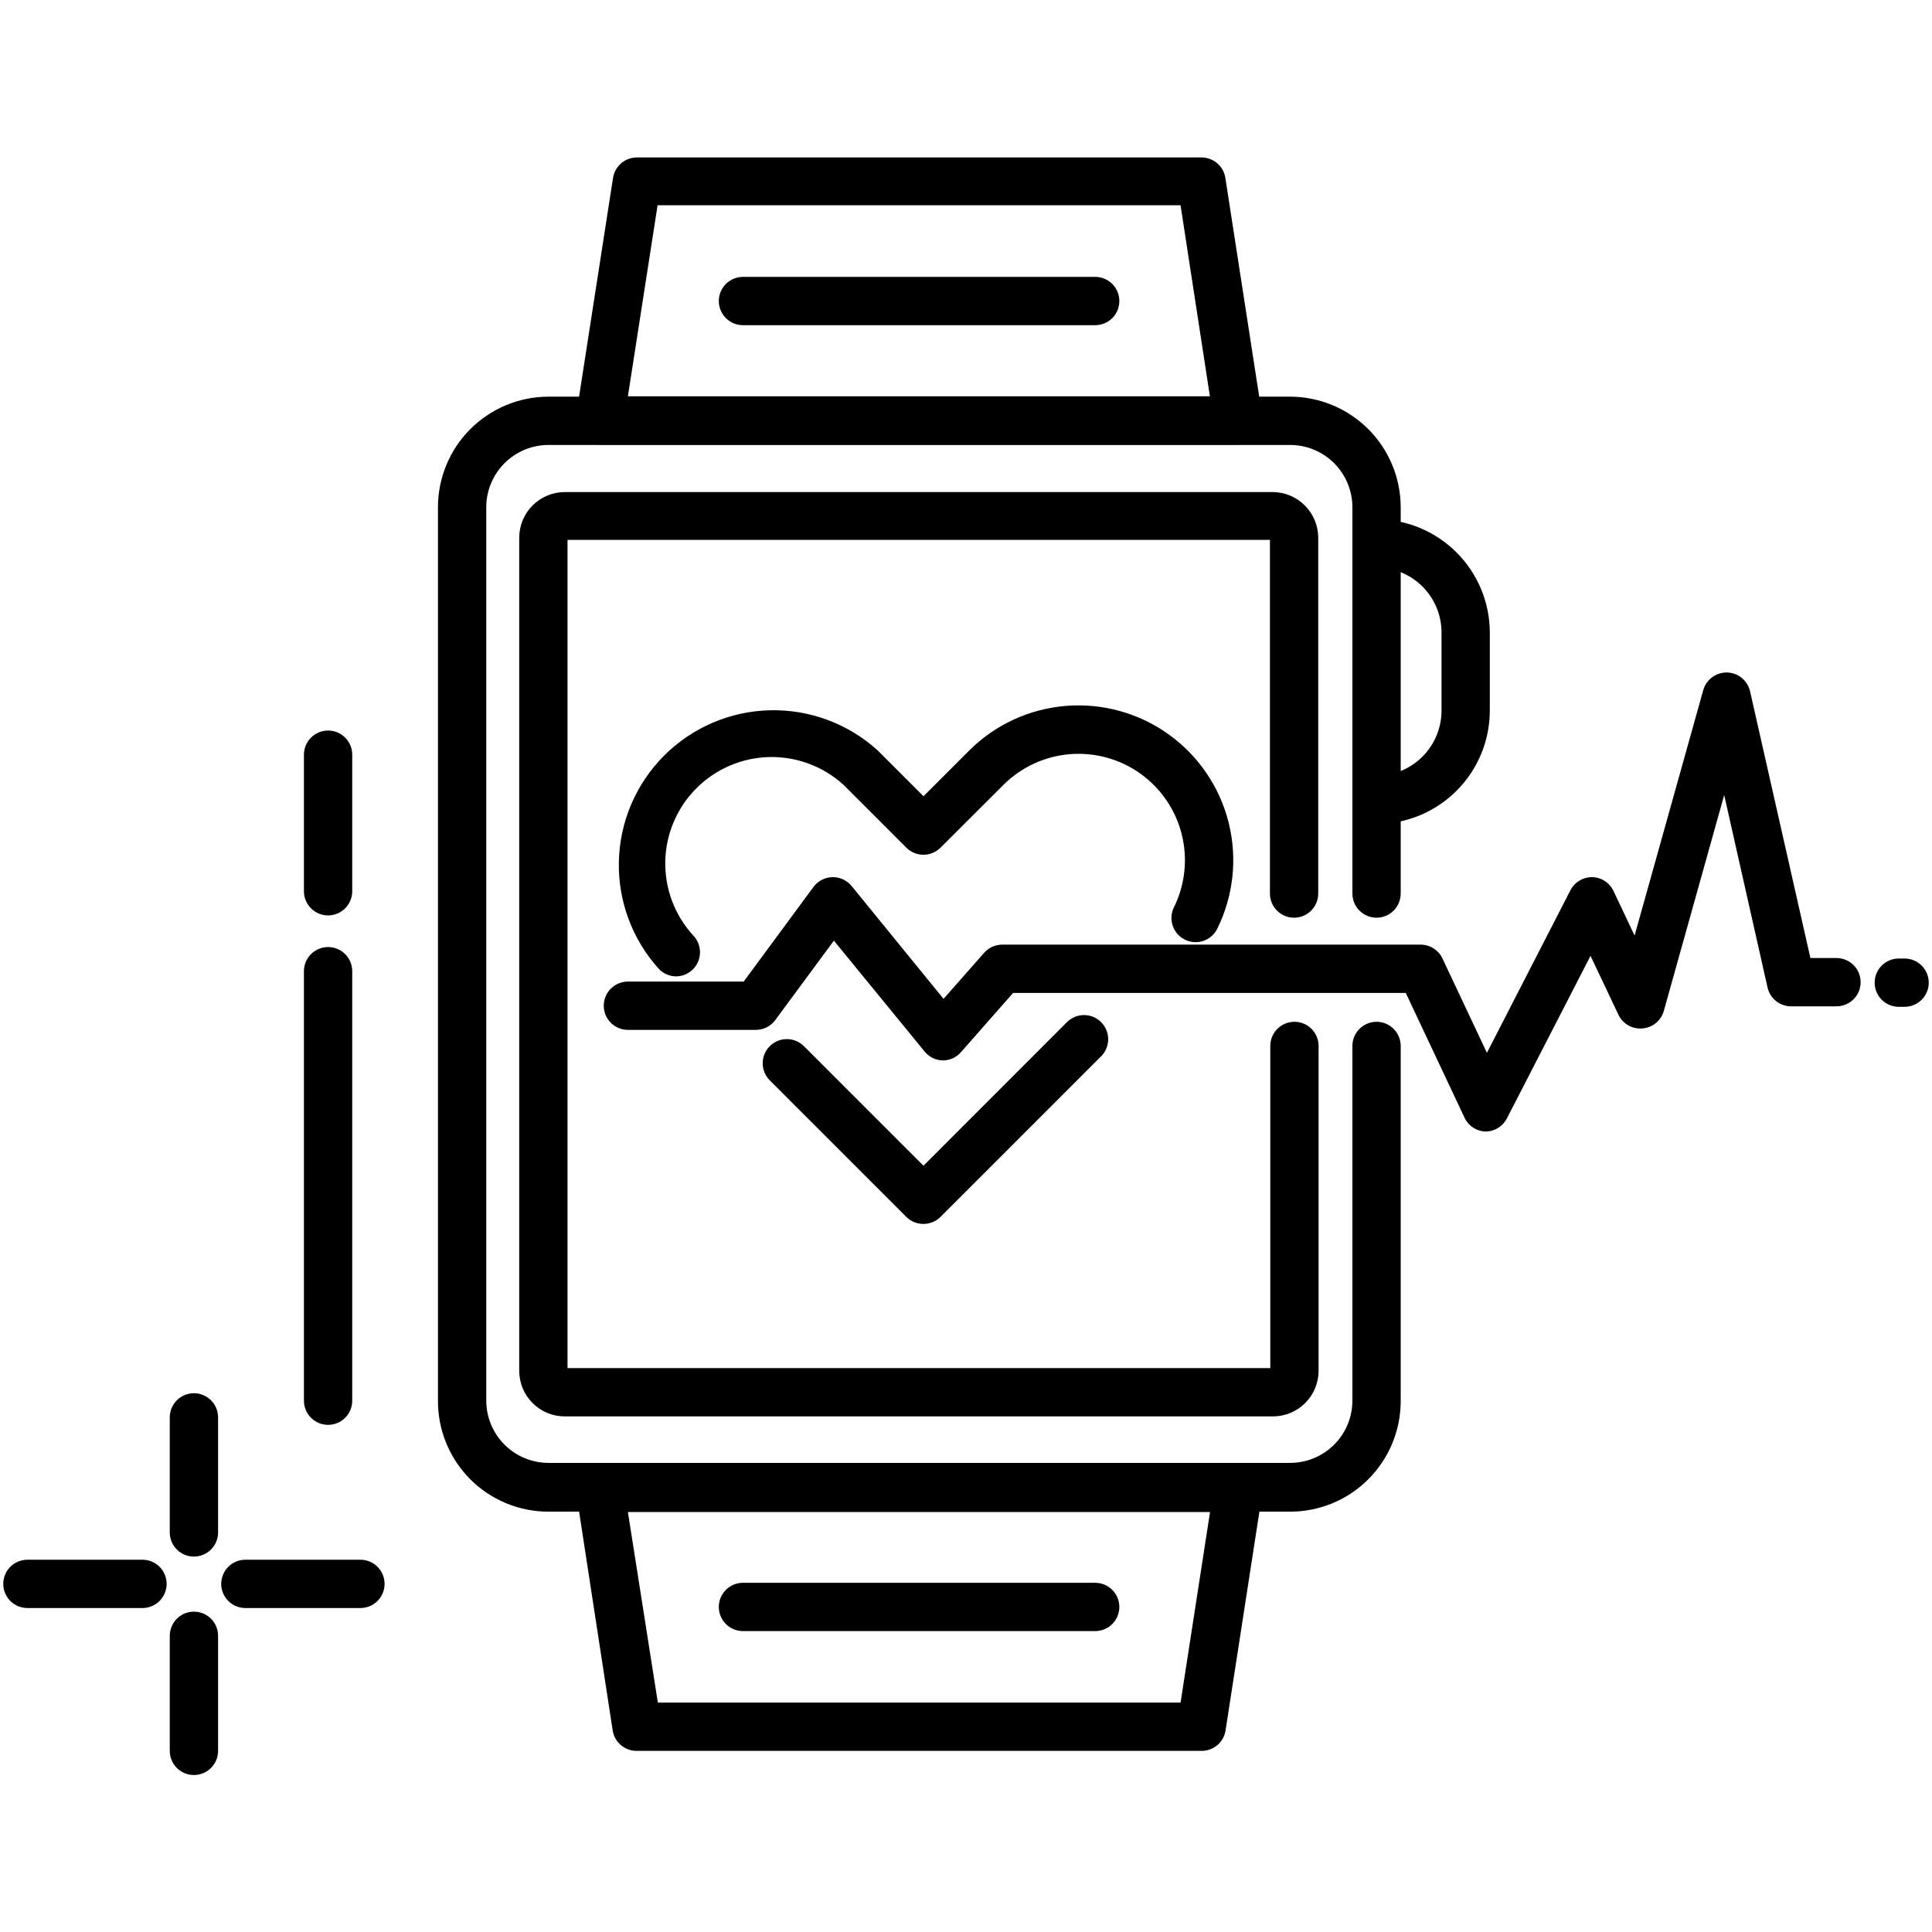 <svg width="160" height="160" viewBox="0 0 160 160" fill="none"
  xmlns="http://www.w3.org/2000/svg">
  <path d="M106.8 125.19H45.42C44.215 125.19 43.022 124.952 41.909 124.49C40.796 124.028 39.786 123.35 38.935 122.496C38.085 121.642 37.412 120.629 36.955 119.514C36.497 118.399 36.264 117.205 36.27 116V42C36.272 39.574 37.237 37.248 38.953 35.533C40.668 33.818 42.994 32.853 45.42 32.85H106.8C108.005 32.846 109.199 33.08 110.313 33.538C111.428 33.995 112.442 34.669 113.296 35.518C114.151 36.368 114.829 37.378 115.293 38.49C115.757 39.602 115.997 40.795 116 42V74C116 74.531 115.789 75.039 115.414 75.414C115.039 75.789 114.53 76 114 76C113.469 76 112.96 75.789 112.585 75.414C112.21 75.039 112 74.531 112 74V42C111.997 40.633 111.452 39.324 110.485 38.358C109.517 37.392 108.206 36.85 106.84 36.85H45.42C44.055 36.853 42.746 37.396 41.781 38.361C40.816 39.327 40.272 40.635 40.27 42V116C40.272 117.365 40.816 118.674 41.781 119.639C42.746 120.604 44.055 121.148 45.42 121.15H106.8C107.48 121.155 108.154 121.026 108.784 120.77C109.414 120.514 109.987 120.135 110.471 119.657C110.954 119.178 111.338 118.608 111.6 117.981C111.863 117.353 111.998 116.68 112 116V86.62C112 86.09 112.21 85.581 112.585 85.206C112.96 84.831 113.469 84.62 114 84.62C114.53 84.62 115.039 84.831 115.414 85.206C115.789 85.581 116 86.09 116 86.62V116C116.004 117.209 115.768 118.407 115.307 119.524C114.846 120.641 114.168 121.657 113.313 122.511C112.458 123.365 111.442 124.042 110.324 124.502C109.206 124.961 108.008 125.195 106.8 125.19Z" fill="black"/>
  <path d="M105.42 117.3H46.8C46.302 117.304 45.809 117.209 45.348 117.022C44.887 116.834 44.468 116.557 44.115 116.206C43.761 115.856 43.481 115.439 43.29 114.98C43.099 114.52 43 114.028 43 113.53V44.53C43 43.529 43.397 42.569 44.104 41.861C44.81 41.152 45.769 40.753 46.77 40.75H105.39C106.392 40.753 107.352 41.152 108.06 41.86C108.768 42.568 109.167 43.528 109.17 44.53V74C109.17 74.53 108.959 75.039 108.584 75.414C108.209 75.789 107.7 76 107.17 76C106.64 76 106.131 75.789 105.756 75.414C105.381 75.039 105.17 74.53 105.17 74V44.71H47V113.3H105.2V86.62C105.2 86.09 105.411 85.581 105.786 85.206C106.161 84.831 106.67 84.62 107.2 84.62C107.73 84.62 108.239 84.831 108.614 85.206C108.989 85.581 109.2 86.09 109.2 86.62V113.53C109.197 114.531 108.798 115.49 108.089 116.196C107.381 116.903 106.421 117.3 105.42 117.3Z" fill="black"/>
  <path d="M102.539 36.82H49.679C49.39 36.82 49.105 36.758 48.843 36.637C48.58 36.516 48.347 36.34 48.159 36.12C47.971 35.901 47.832 35.644 47.753 35.366C47.673 35.088 47.655 34.796 47.699 34.51L50.769 14.73C50.844 14.255 51.087 13.823 51.454 13.512C51.822 13.202 52.288 13.034 52.769 13.04H99.479C99.96 13.034 100.427 13.202 100.794 13.512C101.162 13.823 101.405 14.255 101.479 14.73L104.539 34.51C104.584 34.796 104.565 35.088 104.486 35.366C104.407 35.644 104.268 35.901 104.079 36.12C103.889 36.342 103.653 36.52 103.387 36.641C103.121 36.762 102.832 36.823 102.539 36.82ZM51.999 32.82H100.199L97.769 17H54.459L51.999 32.82Z" fill="black"/>
  <path d="M99.48 145H52.74C52.259 145.006 51.792 144.838 51.425 144.528C51.058 144.217 50.815 143.785 50.74 143.31L47.7 123.5C47.655 123.213 47.673 122.919 47.753 122.639C47.833 122.36 47.973 122.101 48.164 121.881C48.354 121.661 48.59 121.485 48.856 121.366C49.121 121.247 49.409 121.187 49.7 121.19H102.56C102.851 121.187 103.139 121.247 103.404 121.366C103.67 121.485 103.906 121.661 104.096 121.881C104.287 122.101 104.427 122.36 104.507 122.639C104.587 122.919 104.605 123.213 104.56 123.5L101.5 143.28C101.432 143.764 101.188 144.206 100.816 144.523C100.444 144.84 99.969 145.01 99.48 145ZM54.48 141H97.77L100.21 125.22H52L54.48 141Z" fill="black"/>
  <path d="M90.699 26.93H61.529C60.999 26.93 60.49 26.72 60.115 26.344C59.74 25.969 59.529 25.461 59.529 24.93C59.529 24.4 59.74 23.891 60.115 23.516C60.49 23.141 60.999 22.93 61.529 22.93H90.699C91.23 22.93 91.738 23.141 92.114 23.516C92.489 23.891 92.699 24.4 92.699 24.93C92.699 25.461 92.489 25.969 92.114 26.344C91.738 26.72 91.23 26.93 90.699 26.93Z" fill="black"/>
  <path d="M90.699 135.08H61.529C60.999 135.08 60.49 134.869 60.115 134.494C59.74 134.119 59.529 133.611 59.529 133.08C59.529 132.55 59.74 132.041 60.115 131.666C60.49 131.291 60.999 131.08 61.529 131.08H90.699C91.23 131.08 91.738 131.291 92.114 131.666C92.489 132.041 92.699 132.55 92.699 133.08C92.699 133.611 92.489 134.119 92.114 134.494C91.738 134.869 91.23 135.08 90.699 135.08Z" fill="black"/>
  <path d="M56 80.86C55.47 80.858 54.963 80.646 54.59 80.27C52.371 77.834 51.175 74.637 51.252 71.342C51.327 68.048 52.669 64.909 54.998 62.578C57.327 60.246 60.464 58.901 63.758 58.822C67.053 58.742 70.251 59.934 72.69 62.15L76.48 65.94L80.27 62.15C82.421 60.009 85.263 58.7 88.29 58.458C91.316 58.215 94.33 59.054 96.795 60.826C99.26 62.597 101.017 65.186 101.752 68.132C102.487 71.077 102.153 74.188 100.81 76.91C100.694 77.146 100.532 77.356 100.335 77.53C100.137 77.703 99.907 77.836 99.658 77.92C99.409 78.005 99.146 78.039 98.884 78.022C98.622 78.005 98.366 77.936 98.13 77.82C97.894 77.704 97.684 77.542 97.51 77.345C97.337 77.147 97.204 76.918 97.12 76.669C97.035 76.42 97.001 76.157 97.018 75.894C97.035 75.632 97.104 75.376 97.22 75.14C98.144 73.269 98.374 71.13 97.869 69.105C97.364 67.08 96.155 65.3 94.46 64.082C92.765 62.865 90.692 62.289 88.612 62.457C86.531 62.625 84.578 63.526 83.1 65L77.89 70.2C77.704 70.386 77.484 70.534 77.241 70.634C76.998 70.735 76.738 70.787 76.475 70.787C76.212 70.787 75.952 70.735 75.709 70.634C75.466 70.534 75.246 70.386 75.06 70.2L69.86 65C68.184 63.471 65.984 62.645 63.716 62.696C61.448 62.747 59.287 63.669 57.681 65.272C56.076 66.875 55.15 69.035 55.096 71.303C55.041 73.571 55.863 75.772 57.39 77.45C57.762 77.825 57.971 78.332 57.971 78.86C57.971 79.389 57.762 79.895 57.39 80.27C57.021 80.641 56.523 80.853 56 80.86Z" fill="black"/>
  <path d="M76.479 101.36C76.216 101.362 75.955 101.311 75.711 101.212C75.468 101.112 75.246 100.965 75.059 100.78L63.749 89.47C63.374 89.095 63.163 88.586 63.163 88.055C63.163 87.524 63.374 87.015 63.749 86.64C64.124 86.265 64.633 86.054 65.164 86.054C65.695 86.054 66.204 86.265 66.579 86.64L76.479 96.54L88.359 84.65C88.545 84.464 88.766 84.317 89.008 84.216C89.251 84.116 89.511 84.064 89.774 84.064C90.037 84.064 90.297 84.116 90.54 84.216C90.783 84.317 91.003 84.464 91.189 84.65C91.375 84.836 91.522 85.056 91.623 85.299C91.724 85.542 91.775 85.802 91.775 86.065C91.775 86.328 91.724 86.588 91.623 86.831C91.522 87.074 91.375 87.294 91.189 87.48L77.889 100.78C77.514 101.152 77.007 101.36 76.479 101.36Z" fill="black"/>
  <path d="M123.06 93.71C122.688 93.704 122.326 93.593 122.013 93.392C121.7 93.191 121.45 92.906 121.29 92.57L116.42 82.23H83.9L79.58 87.14C79.393 87.354 79.162 87.525 78.903 87.642C78.645 87.759 78.364 87.82 78.08 87.82C77.79 87.814 77.504 87.745 77.243 87.617C76.983 87.489 76.753 87.306 76.57 87.08L69.06 77.9L64.21 84.47C64.025 84.724 63.783 84.93 63.503 85.072C63.223 85.215 62.914 85.29 62.6 85.29H52C51.47 85.29 50.961 85.08 50.586 84.704C50.211 84.329 50 83.821 50 83.29C50 82.76 50.211 82.251 50.586 81.876C50.961 81.501 51.47 81.29 52 81.29H61.59L67.37 73.45C67.552 73.205 67.787 73.005 68.058 72.865C68.329 72.724 68.628 72.648 68.933 72.641C69.238 72.634 69.54 72.698 69.817 72.826C70.094 72.954 70.338 73.143 70.53 73.38L78.14 82.72L81.5 78.91C81.687 78.697 81.918 78.526 82.177 78.409C82.435 78.291 82.716 78.231 83 78.23H117.65C118.03 78.23 118.402 78.338 118.722 78.542C119.043 78.746 119.299 79.037 119.46 79.38L123.14 87.19L130.06 73.72C130.229 73.394 130.484 73.121 130.798 72.93C131.112 72.74 131.473 72.639 131.84 72.64C132.214 72.645 132.578 72.754 132.893 72.956C133.208 73.157 133.459 73.443 133.62 73.78L135.37 77.48L141.06 57.14C141.182 56.715 141.443 56.342 141.8 56.08C142.157 55.818 142.591 55.683 143.034 55.694C143.476 55.706 143.903 55.864 144.246 56.143C144.589 56.423 144.83 56.809 144.93 57.24L149.93 79.34H152.09C152.62 79.34 153.129 79.551 153.504 79.926C153.879 80.301 154.09 80.81 154.09 81.34C154.09 81.871 153.879 82.379 153.504 82.754C153.129 83.129 152.62 83.34 152.09 83.34H148.33C147.876 83.34 147.436 83.186 147.082 82.902C146.727 82.618 146.48 82.223 146.38 81.78L142.79 65.84L137.79 83.72C137.679 84.112 137.451 84.462 137.137 84.721C136.822 84.98 136.436 85.137 136.03 85.17C135.62 85.209 135.208 85.121 134.85 84.917C134.492 84.713 134.205 84.403 134.03 84.03L131.72 79.16L124.79 92.63C124.625 92.949 124.377 93.217 124.073 93.407C123.769 93.597 123.419 93.702 123.06 93.71Z" fill="black"/>
  <path d="M114 68.24C113.47 68.24 112.961 68.029 112.586 67.654C112.211 67.279 112 66.77 112 66.24C112 65.71 112.211 65.201 112.586 64.826C112.961 64.451 113.47 64.24 114 64.24C115.428 64.237 116.796 63.668 117.805 62.658C118.813 61.647 119.38 60.278 119.38 58.85V52.43C119.387 51.719 119.252 51.014 118.985 50.356C118.717 49.697 118.322 49.098 117.822 48.593C117.322 48.089 116.726 47.688 116.07 47.414C115.414 47.141 114.711 47 114 47C113.47 47 112.961 46.789 112.586 46.414C112.211 46.039 112 45.53 112 45C112 44.47 112.211 43.961 112.586 43.586C112.961 43.211 113.47 43 114 43C116.488 43.005 118.872 43.997 120.63 45.757C122.389 47.517 123.377 49.902 123.38 52.39V58.81C123.384 60.045 123.144 61.269 122.675 62.412C122.206 63.554 121.516 64.593 120.644 65.469C119.773 66.345 118.738 67.04 117.598 67.516C116.458 67.991 115.235 68.237 114 68.24Z" fill="black"/>
  <path d="M16.06 128.91C15.529 128.91 15.02 128.7 14.645 128.325C14.27 127.95 14.06 127.441 14.06 126.91V117.38C14.06 116.85 14.27 116.341 14.645 115.966C15.02 115.591 15.529 115.38 16.06 115.38C16.59 115.38 17.099 115.591 17.474 115.966C17.849 116.341 18.06 116.85 18.06 117.38V126.91C18.06 127.441 17.849 127.95 17.474 128.325C17.099 128.7 16.59 128.91 16.06 128.91Z" fill="black"/>
  <path d="M16.06 147C15.529 147 15.02 146.79 14.645 146.414C14.27 146.039 14.06 145.531 14.06 145V135.47C14.06 134.94 14.27 134.431 14.645 134.056C15.02 133.681 15.529 133.47 16.06 133.47C16.59 133.47 17.099 133.681 17.474 134.056C17.849 134.431 18.06 134.94 18.06 135.47V145C18.06 145.531 17.849 146.039 17.474 146.414C17.099 146.79 16.59 147 16.06 147Z" fill="black"/>
  <path d="M29.849 133.17H20.319C19.789 133.17 19.28 132.96 18.905 132.585C18.53 132.21 18.319 131.701 18.319 131.17C18.319 130.64 18.53 130.131 18.905 129.756C19.28 129.381 19.789 129.17 20.319 129.17H29.849C30.38 129.17 30.889 129.381 31.264 129.756C31.639 130.131 31.849 130.64 31.849 131.17C31.849 131.701 31.639 132.21 31.264 132.585C30.889 132.96 30.38 133.17 29.849 133.17Z" fill="black"/>
  <path d="M11.8 133.17H2.27C1.739 133.17 1.23 132.96 0.855 132.585C0.48 132.21 0.27 131.701 0.27 131.17C0.27 130.64 0.48 130.131 0.855 129.756C1.23 129.381 1.739 129.17 2.27 129.17H11.8C12.33 129.17 12.839 129.381 13.214 129.756C13.589 130.131 13.8 130.64 13.8 131.17C13.8 131.701 13.589 132.21 13.214 132.585C12.839 132.96 12.33 133.17 11.8 133.17Z" fill="black"/>
  <path d="M27.17 118C26.64 118 26.131 117.789 25.756 117.414C25.381 117.039 25.17 116.531 25.17 116V80.43C25.17 79.9 25.381 79.391 25.756 79.016C26.131 78.641 26.64 78.43 27.17 78.43C27.7 78.43 28.209 78.641 28.584 79.016C28.959 79.391 29.17 79.9 29.17 80.43V116C29.17 116.531 28.959 117.039 28.584 117.414C28.209 117.789 27.7 118 27.17 118Z" fill="black"/>
  <path d="M27.17 75.81C26.64 75.81 26.131 75.599 25.756 75.224C25.381 74.849 25.17 74.34 25.17 73.81V62.5C25.17 61.97 25.381 61.461 25.756 61.086C26.131 60.711 26.64 60.5 27.17 60.5C27.7 60.5 28.209 60.711 28.584 61.086C28.959 61.461 29.17 61.97 29.17 62.5V73.81C29.17 74.34 28.959 74.849 28.584 75.224C28.209 75.599 27.7 75.81 27.17 75.81Z" fill="black"/>
  <path d="M157.73 83.38H157.25C156.72 83.38 156.211 83.17 155.836 82.795C155.461 82.419 155.25 81.911 155.25 81.38C155.25 80.85 155.461 80.341 155.836 79.966C156.211 79.591 156.72 79.38 157.25 79.38H157.73C158.26 79.38 158.769 79.591 159.144 79.966C159.519 80.341 159.73 80.85 159.73 81.38C159.73 81.911 159.519 82.419 159.144 82.795C158.769 83.17 158.26 83.38 157.73 83.38Z" fill="black"/>
</svg>
